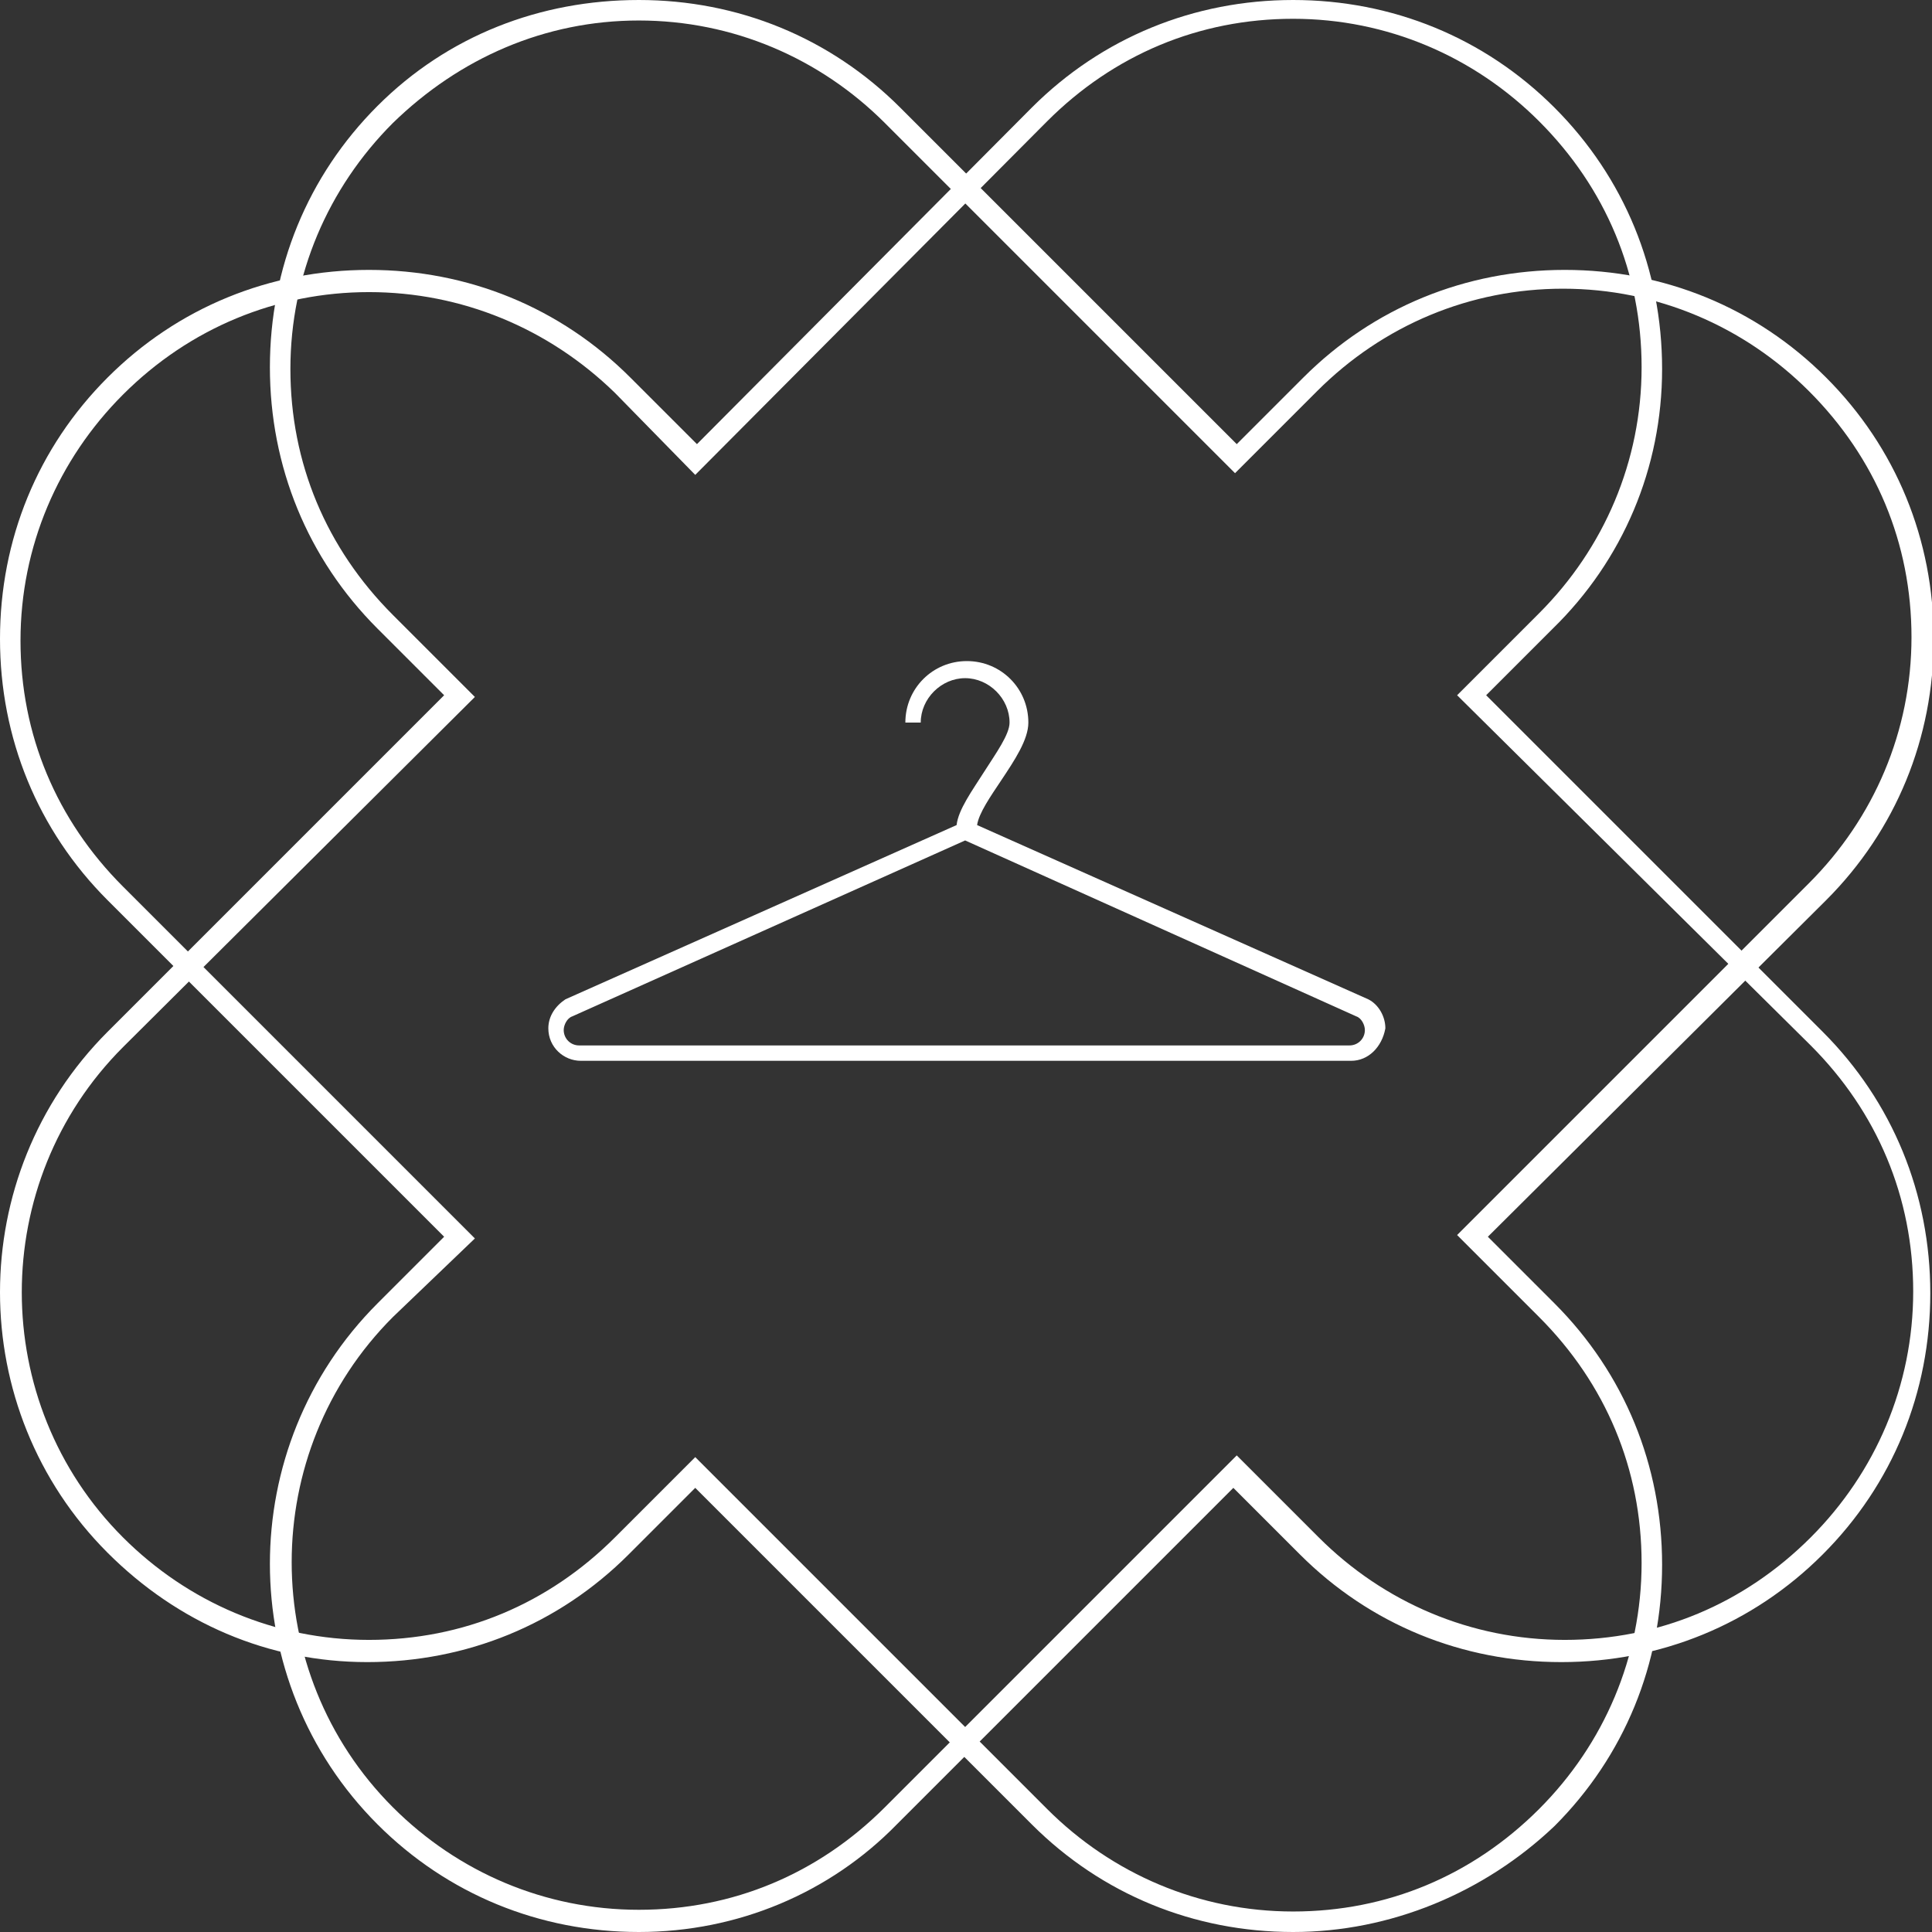 <?xml version="1.0" encoding="utf-8"?>
<!-- Generator: Adobe Illustrator 18.0.0, SVG Export Plug-In . SVG Version: 6.00 Build 0)  -->
<!DOCTYPE svg PUBLIC "-//W3C//DTD SVG 1.1//EN" "http://www.w3.org/Graphics/SVG/1.1/DTD/svg11.dtd">
<svg version="1.1" id="Layer_1" xmlns="http://www.w3.org/2000/svg" xmlns:xlink="http://www.w3.org/1999/xlink" x="0px" y="0px"
	 viewBox="0 0 113.1 113.1" enable-background="new 0 0 113.1 113.1" xml:space="preserve">
<rect x="0" y="0" width="113.1" height="113.1" fill="#333333" stroke="none"/>
<g>
	<path fill="#FFFFFF" d="M37.4,113.1c-5.8,0-11.2-2.2-15.3-6.3c-8.4-8.4-8.4-22.1,0-30.5l3.9-3.9L6.3,52.7C2.2,48.6,0,43.2,0,37.4
		s2.2-11.2,6.3-15.3s9.5-6.3,15.3-6.3s11.2,2.2,15.3,6.3l3.9,3.9L60.4,6.3C64.5,2.2,69.9,0,75.7,0c5.8,0,11.2,2.2,15.3,6.3
		s6.3,9.5,6.3,15.3S95,32.8,90.9,36.8l-3.9,3.9l19.7,19.7c4.1,4.1,6.3,9.5,6.3,15.3c0,5.8-2.2,11.2-6.3,15.3
		c-4.1,4.1-9.5,6.3-15.3,6.3c-5.8,0-11.2-2.2-15.3-6.3l-3.9-3.9l-19.7,19.7C48.6,110.8,43.2,113.1,37.4,113.1z M21.6,17.1
		c-5.4,0-10.5,2.1-14.4,6c-3.8,3.8-6,8.9-6,14.4s2.1,10.5,6,14.4l20.6,20.6L23,77.1c-7.9,7.9-7.9,20.8,0,28.7c3.8,3.8,8.9,6,14.4,6
		s10.5-2.1,14.4-6l20.6-20.6l4.8,4.8c3.8,3.8,8.9,6,14.4,6s10.5-2.1,14.4-6c3.8-3.8,6-8.9,6-14.4s-2.1-10.5-6-14.4L85.3,40.7
		l4.8-4.8c3.8-3.8,6-8.9,6-14.4s-2.1-10.5-6-14.4c-3.8-3.8-8.9-6-14.4-6s-10.5,2.1-14.4,6L40.7,27.8L36,23
		C32.1,19.2,27,17.1,21.6,17.1z"/>
</g>
<g>
	<path fill="#FFFFFF" d="M75.7,113.1c-5.8,0-11.2-2.2-15.3-6.3L40.7,87.1l-3.9,3.9c-4.1,4.1-9.5,6.3-15.3,6.3S10.4,95,6.3,90.9
		c-8.4-8.4-8.4-22.1,0-30.5L26,40.7l-3.9-3.9c-4.1-4.1-6.3-9.5-6.3-15.3s2.2-11.2,6.3-15.3S31.6,0,37.4,0s11.2,2.2,15.3,6.3L72.4,26
		l3.9-3.9c4.1-4.1,9.5-6.3,15.3-6.3c5.8,0,11.2,2.2,15.3,6.3c4.1,4.1,6.3,9.5,6.3,15.3s-2.2,11.2-6.3,15.3L87.1,72.4l3.9,3.9
		c4.1,4.1,6.3,9.5,6.3,15.3c0,5.8-2.2,11.2-6.3,15.3C86.9,110.8,81.4,113.1,75.7,113.1z M40.7,85.3l20.6,20.6c3.8,3.8,8.9,6,14.4,6
		s10.5-2.1,14.4-6c3.8-3.8,6-8.9,6-14.4s-2.1-10.5-6-14.4l-4.8-4.8l20.6-20.6c3.8-3.8,6-8.9,6-14.4s-2.1-10.5-6-14.4
		c-3.8-3.8-8.9-6-14.4-6c-5.4,0-10.5,2.1-14.4,6l-4.8,4.8L51.8,7.2c-3.8-3.8-8.9-6-14.4-6S26.9,3.4,23,7.2c-3.8,3.8-6,8.9-6,14.4
		s2.1,10.5,6,14.4l4.8,4.8L7.2,61.3c-7.9,7.9-7.9,20.8,0,28.7c3.8,3.8,8.9,6,14.4,6s10.5-2.1,14.4-6L40.7,85.3z"/>
</g>
<g>
	<path fill="#FFFFFF" d="M79.1,62.1H34c-1,0-1.9-0.8-1.9-1.9c0-0.7,0.4-1.3,1-1.7l22.9-10.2c0.1-0.9,0.9-2,1.6-3.1
		c0.7-1.1,1.5-2.2,1.5-2.9c0-1.4-1.2-2.6-2.6-2.6s-2.6,1.2-2.6,2.6H53c0-2,1.6-3.6,3.6-3.6s3.6,1.6,3.6,3.6c0,1-0.8,2.2-1.6,3.4
		c-0.6,0.9-1.3,1.9-1.4,2.6l22.9,10.2c0.6,0.3,1,1,1,1.7C80.9,61.3,80.1,62.1,79.1,62.1z M56.5,49.2l-23,10.3
		c-0.3,0.1-0.5,0.5-0.5,0.8c0,0.5,0.4,0.9,0.9,0.9h45.1c0.5,0,0.9-0.4,0.9-0.9c0-0.3-0.2-0.7-0.5-0.8L56.5,49.2z"/>
</g>
</svg>
